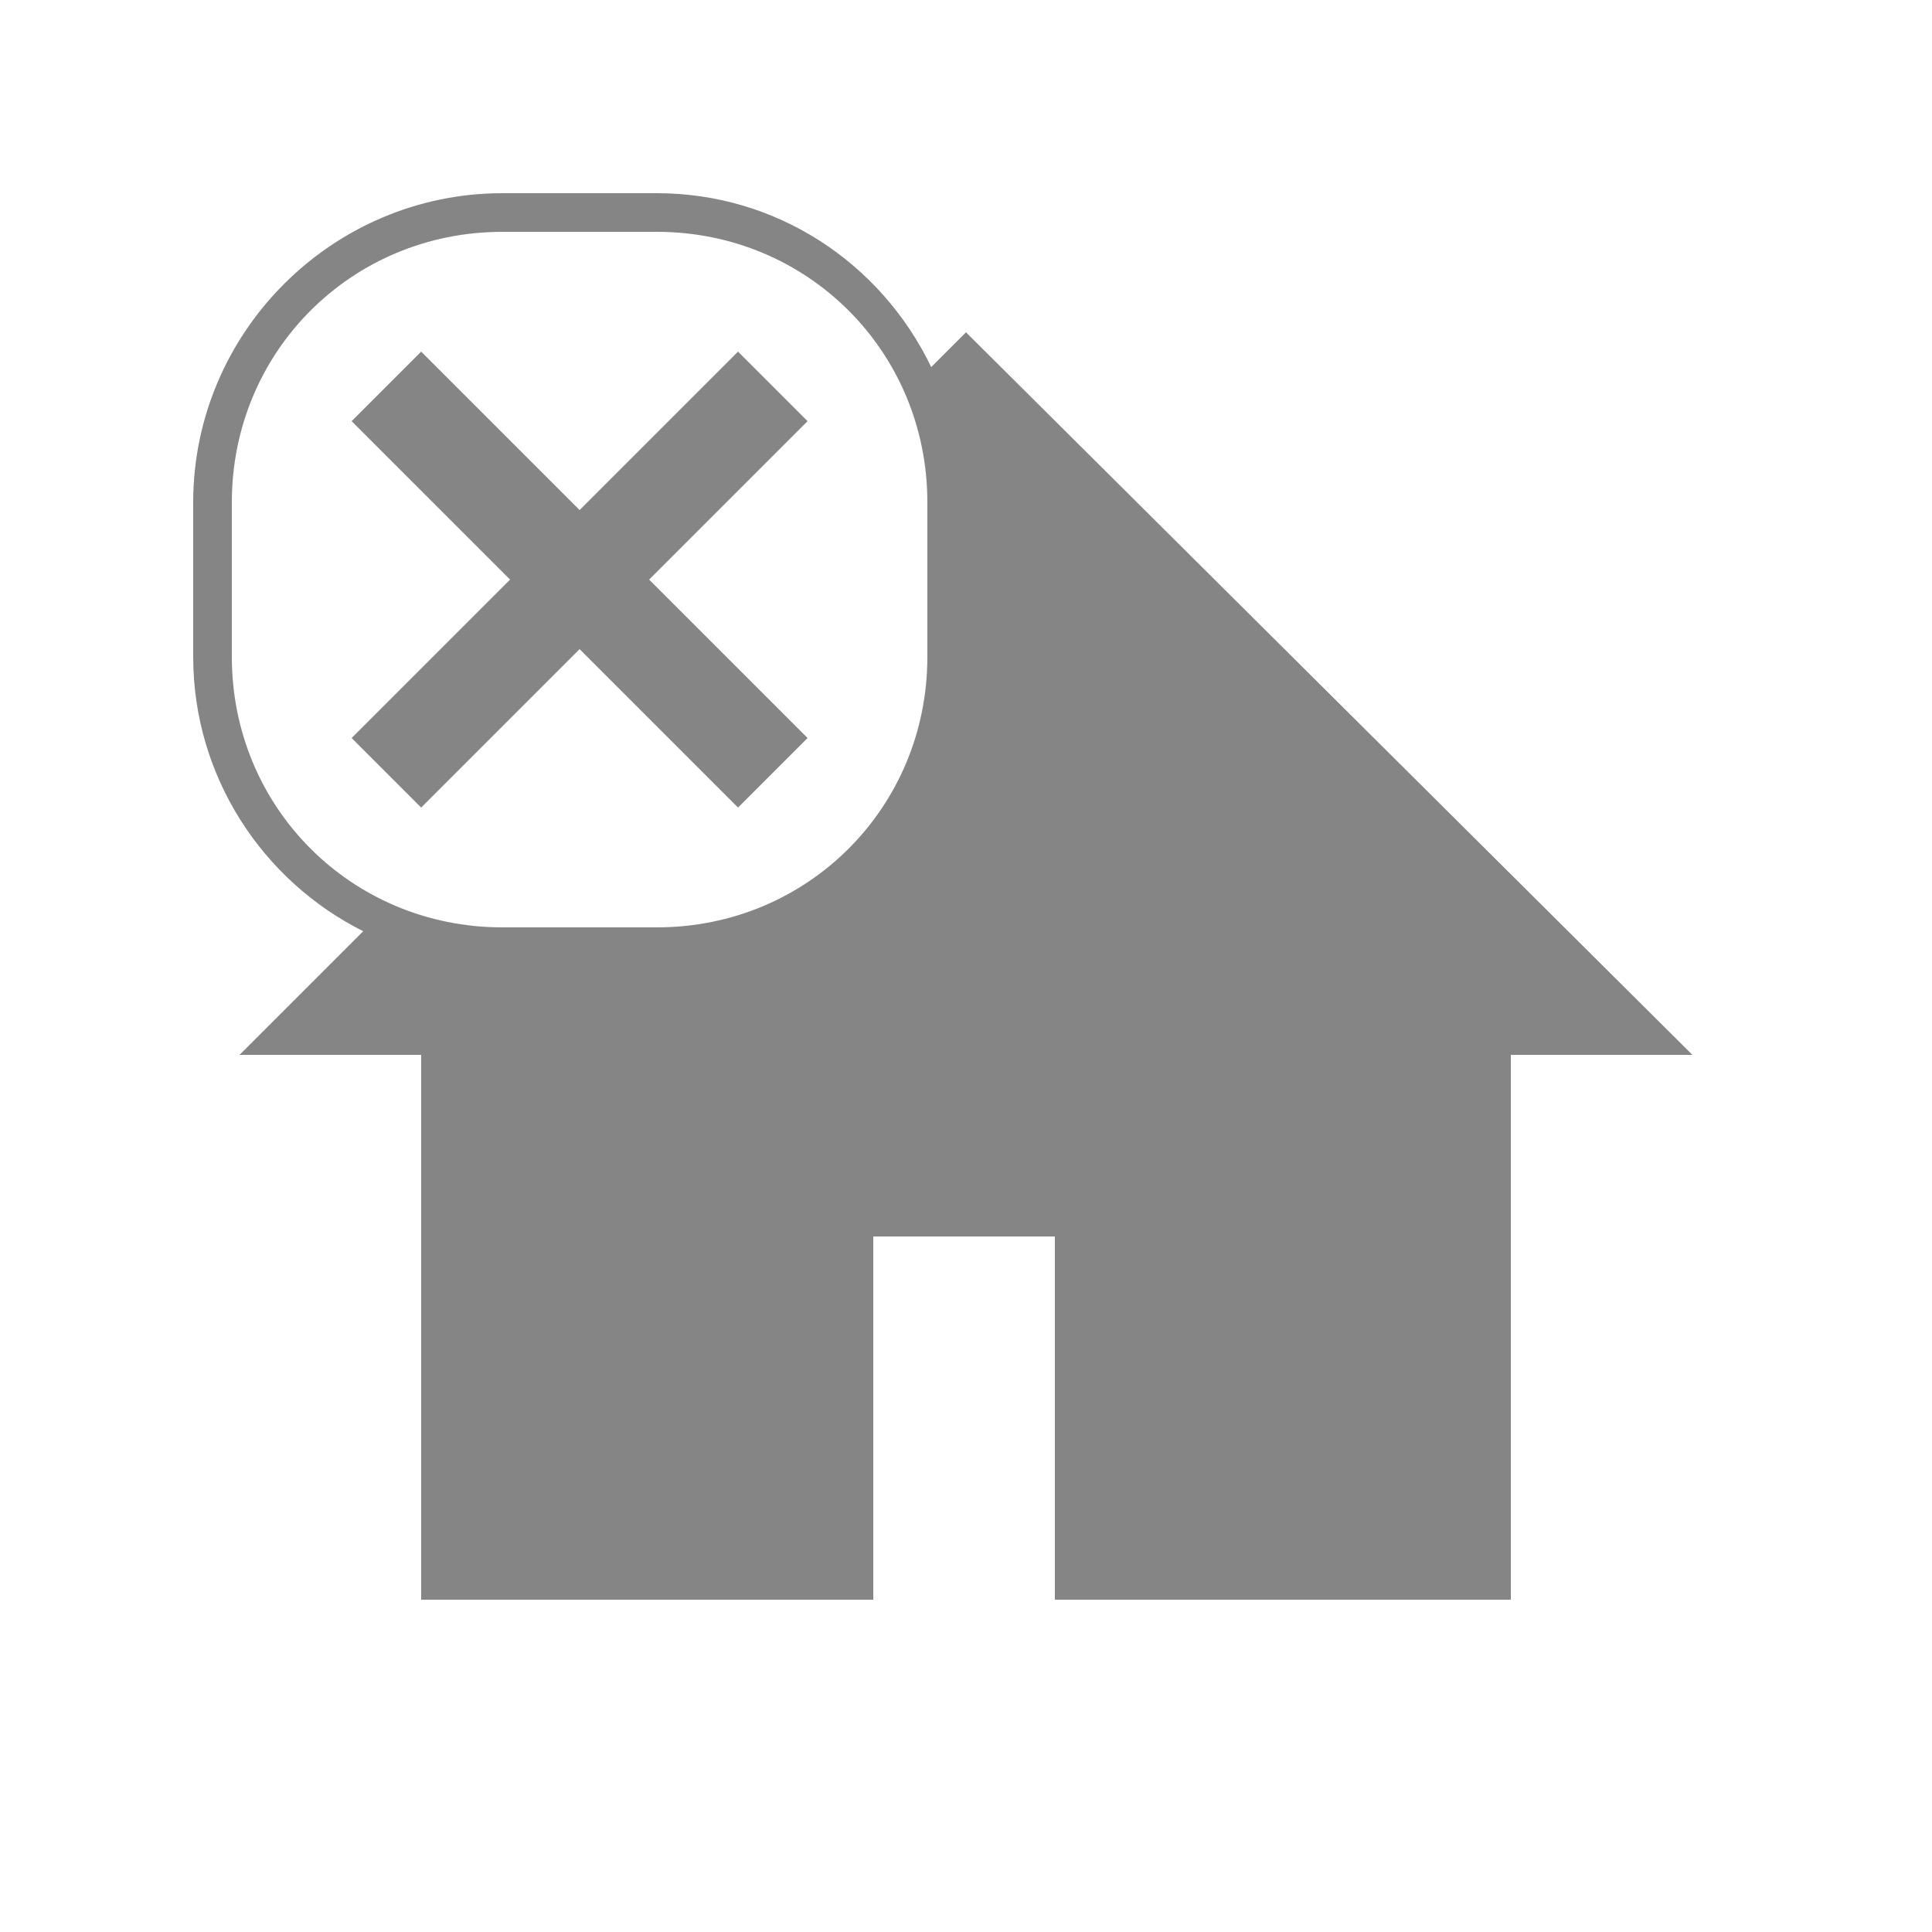 <?xml version="1.0" encoding="utf-8"?>
<!-- Generator: Adobe Illustrator 22.1.0, SVG Export Plug-In . SVG Version: 6.00 Build 0)  -->
<svg version="1.1" id="Layer_1" xmlns="http://www.w3.org/2000/svg" xmlns:xlink="http://www.w3.org/1999/xlink" x="0px" y="0px"
	 viewBox="0 0 50 50" style="enable-background:new 0 0 50 50;" xml:space="preserve">
<style type="text/css">
	.st0{fill:none;}
	.st1{opacity:0.48;enable-background:new    ;}
</style>
<g>
	<path class="st0" d="M50,46c0,2.2-1.8,4-4,4H4c-2.2,0-4-1.8-4-4V4c0-2.2,1.8-4,4-4h42c2.2,0,4,1.8,4,4V46z"/>
</g>
<g class="st1">
	<path class="st0" d="M50,46c0,2.2-1.8,4-4,4H4c-2.2,0-4-1.8-4-4V4c0-2.2,1.8-4,4-4h42c2.2,0,4,1.8,4,4V46z"/>
</g>
<path class="st1" d="M17,6h-4c-3.9,0-7,3.1-7,7v4c0,3.9,3.1,7,7,7h4c3.9,0,7-3.1,7-7v-4C24,9.1,20.9,6,17,6 M16.8,15l4.1,4.1
	l-1.8,1.8L15,16.8l-4.1,4.1l-1.8-1.8l4.1-4.1l-4.1-4.1l1.8-1.8l4.1,4.1l4.1-4.1l1.8,1.8L16.8,15z M43.8,27.3h-4.7v14.1H27.3V32h-4.7
	v9.4H10.9V27.3H6.2l3.2-3.2C6.8,22.8,5,20.1,5,17v-4c0-4.4,3.6-8,8-8h4c3.1,0,5.8,1.8,7.1,4.5L25,8.6L43.8,27.3z"/>
</svg>

